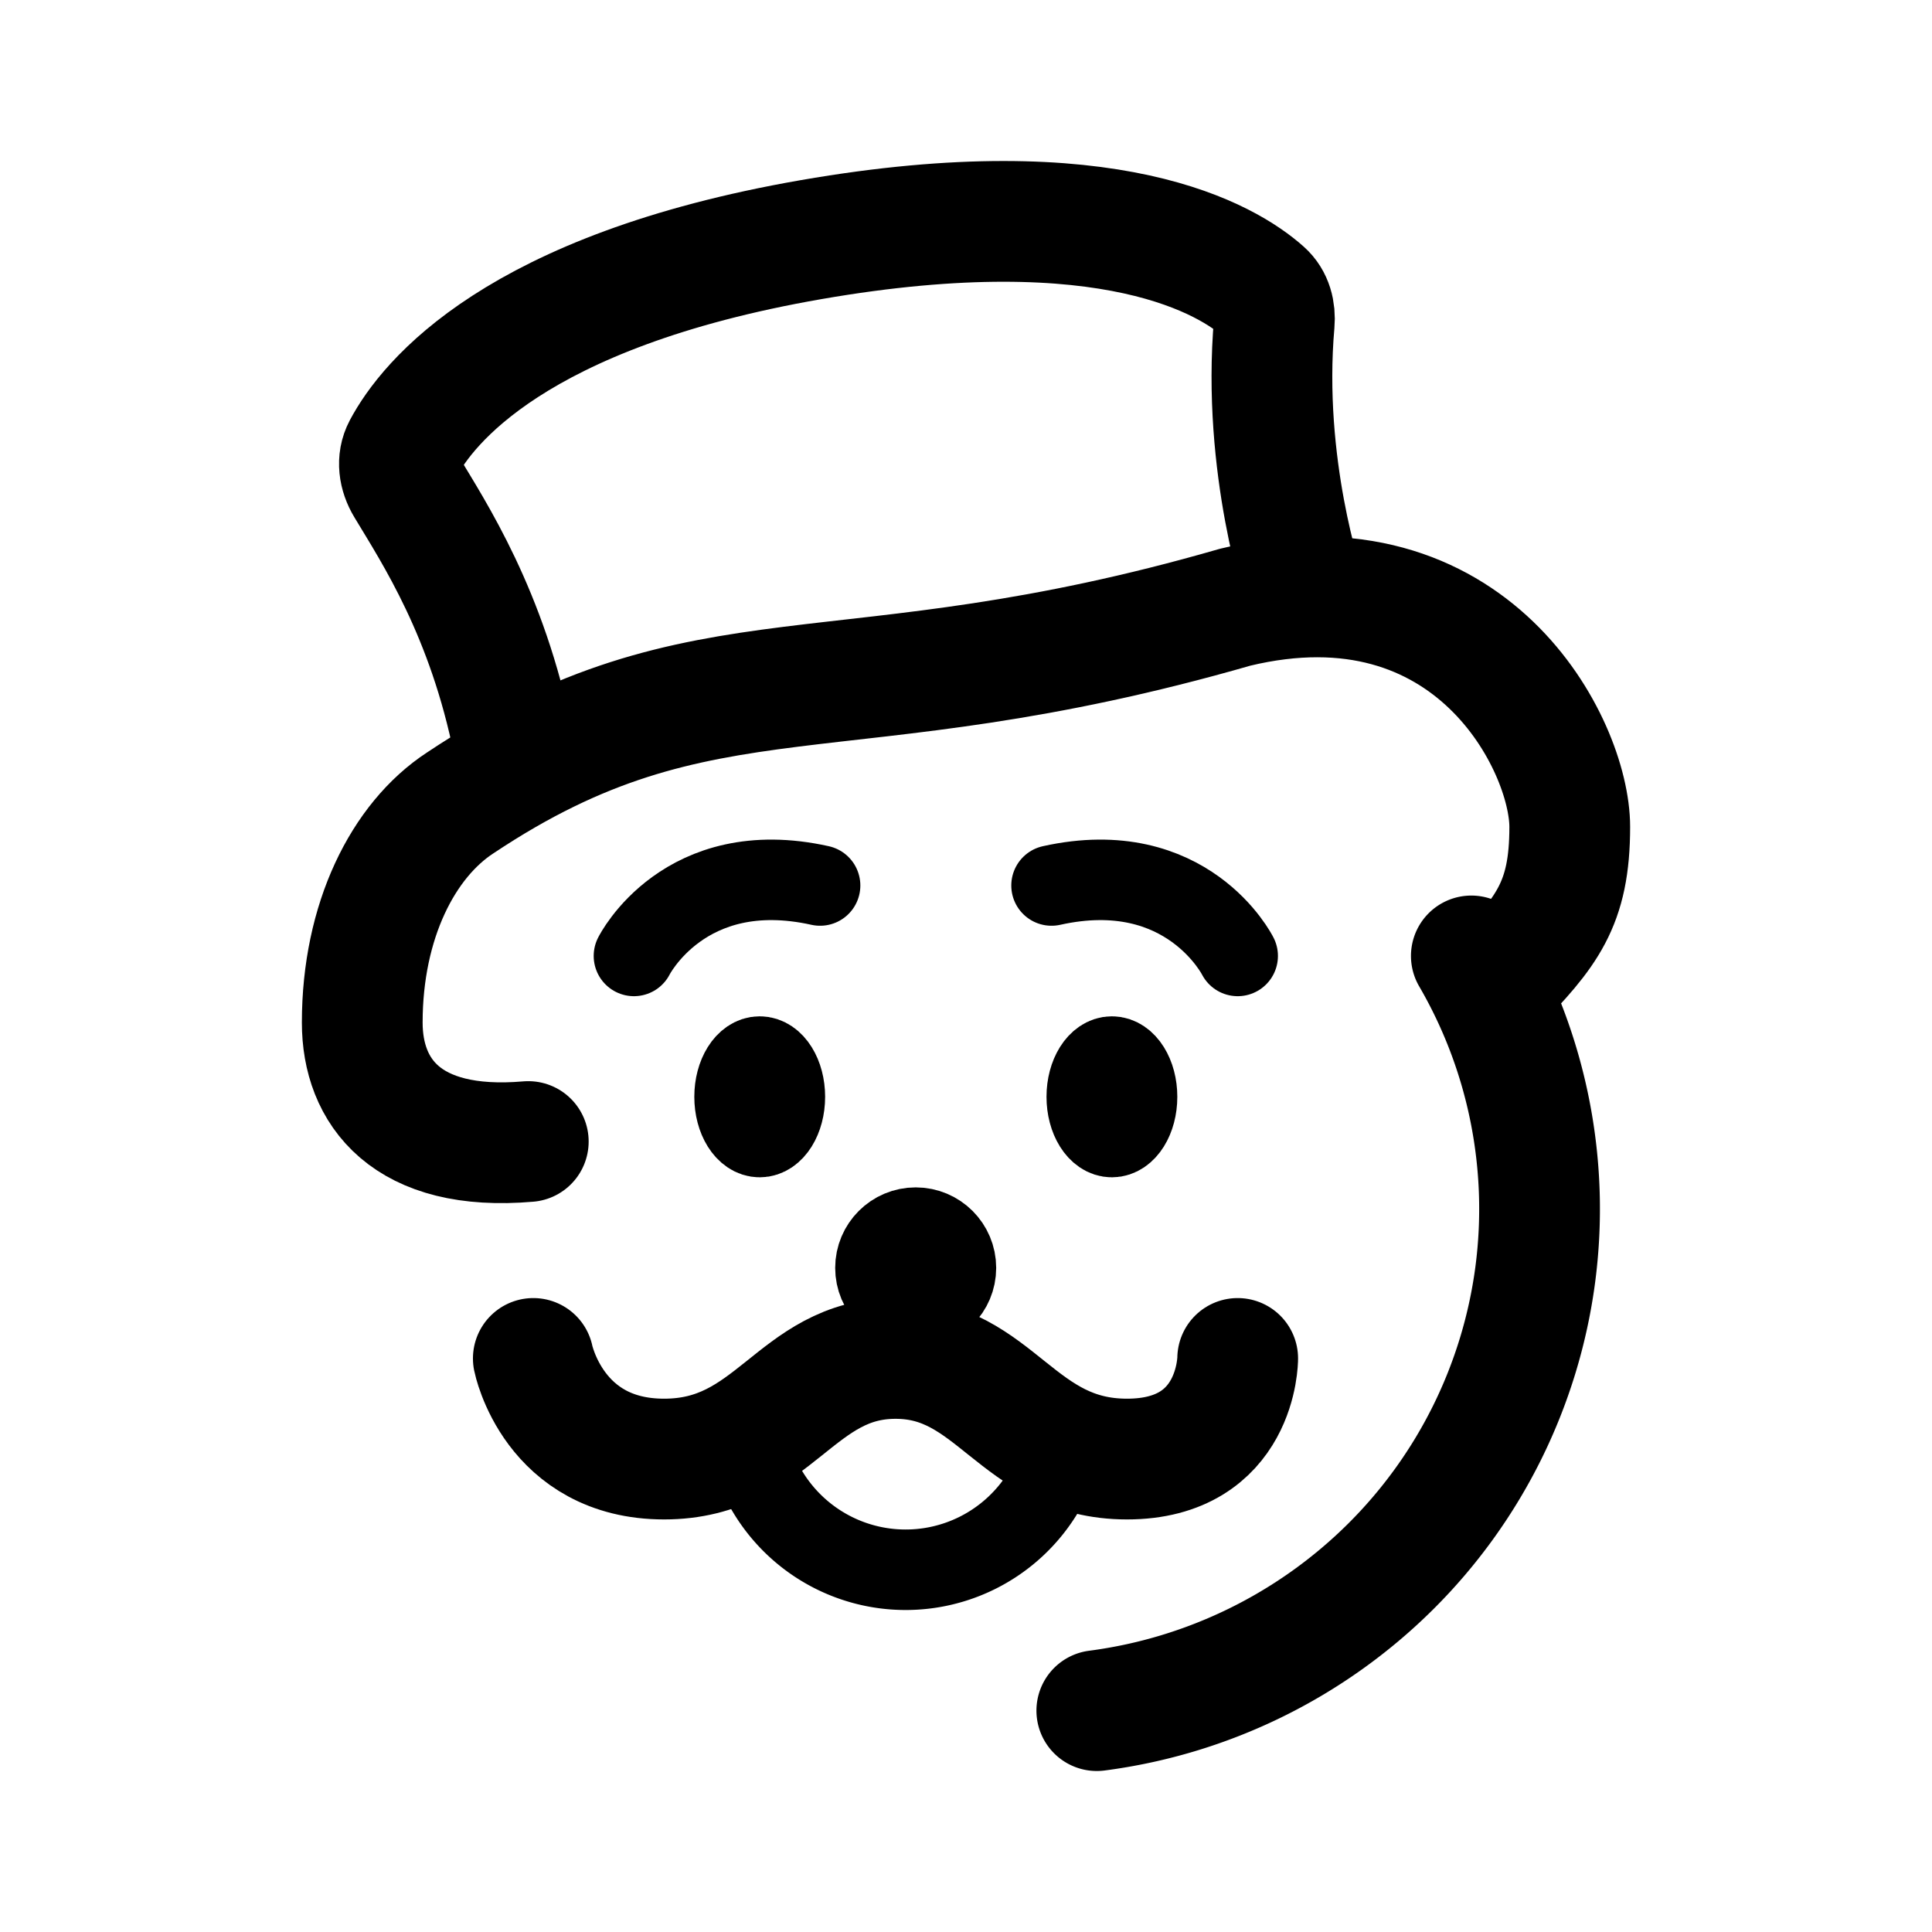 <svg width="192" height="192" viewBox="0 0 192 192" fill="none" xmlns="http://www.w3.org/2000/svg"><circle cx="91" cy="126" r="4" stroke="#000" stroke-width="8" stroke-linecap="round" stroke-linejoin="round"/><path d="M103.856 148a15.997 15.997 0 0 1-24.405 4.029 15.995 15.995 0 0 1-4.906-7.888" stroke="#000" stroke-width="8" stroke-linecap="round" stroke-linejoin="round"/><ellipse cx="110.5" cy="109" rx="2.5" ry="4" stroke="#000" stroke-width="8" stroke-linecap="round" stroke-linejoin="round"/><ellipse cx="75.5" cy="109" rx="2.5" ry="4" stroke="#000" stroke-width="8" stroke-linecap="round" stroke-linejoin="round"/><path d="M53 135s2 10 13 10 13-10 23-10m34 0s0 10-11 10-13-10-23-10" stroke="#000" stroke-width="12" stroke-linecap="round" stroke-linejoin="round"/><path d="M123 95s-5-10-18.5-7M63 95s5-10 18.5-7" stroke="#000" stroke-width="8" stroke-linecap="round" stroke-linejoin="round"/><path d="M146.22 95a50.022 50.022 0 0 1 6.347 31.707 50.17 50.17 0 0 1-14.389 28.995A50.73 50.73 0 0 1 109 170" stroke="#000" stroke-width="12" stroke-linecap="round" stroke-linejoin="round"/><path d="M129.622 58.72s-4.238-12.405-2.99-26.62c.102-1.163-.186-2.328-1.057-3.106-3.49-3.118-15.172-10.36-44.98-5.178-29.39 5.109-38.138 16.258-40.527 20.755-.633 1.193-.412 2.574.284 3.732 2.792 4.65 8.076 12.639 10.675 25.629m1.473 39.513C40.352 114.5 36 108.473 36 101.626 36 91.5 40.068 83.5 45.73 79.795c24.324-16.21 37.702-8.106 77.027-19.453C146.27 54.668 156 74.068 156 82.174c0 7.717-2.297 10.478-7.499 15.826" stroke="#000" stroke-width="12" stroke-linecap="round" stroke-linejoin="round"/></svg>
